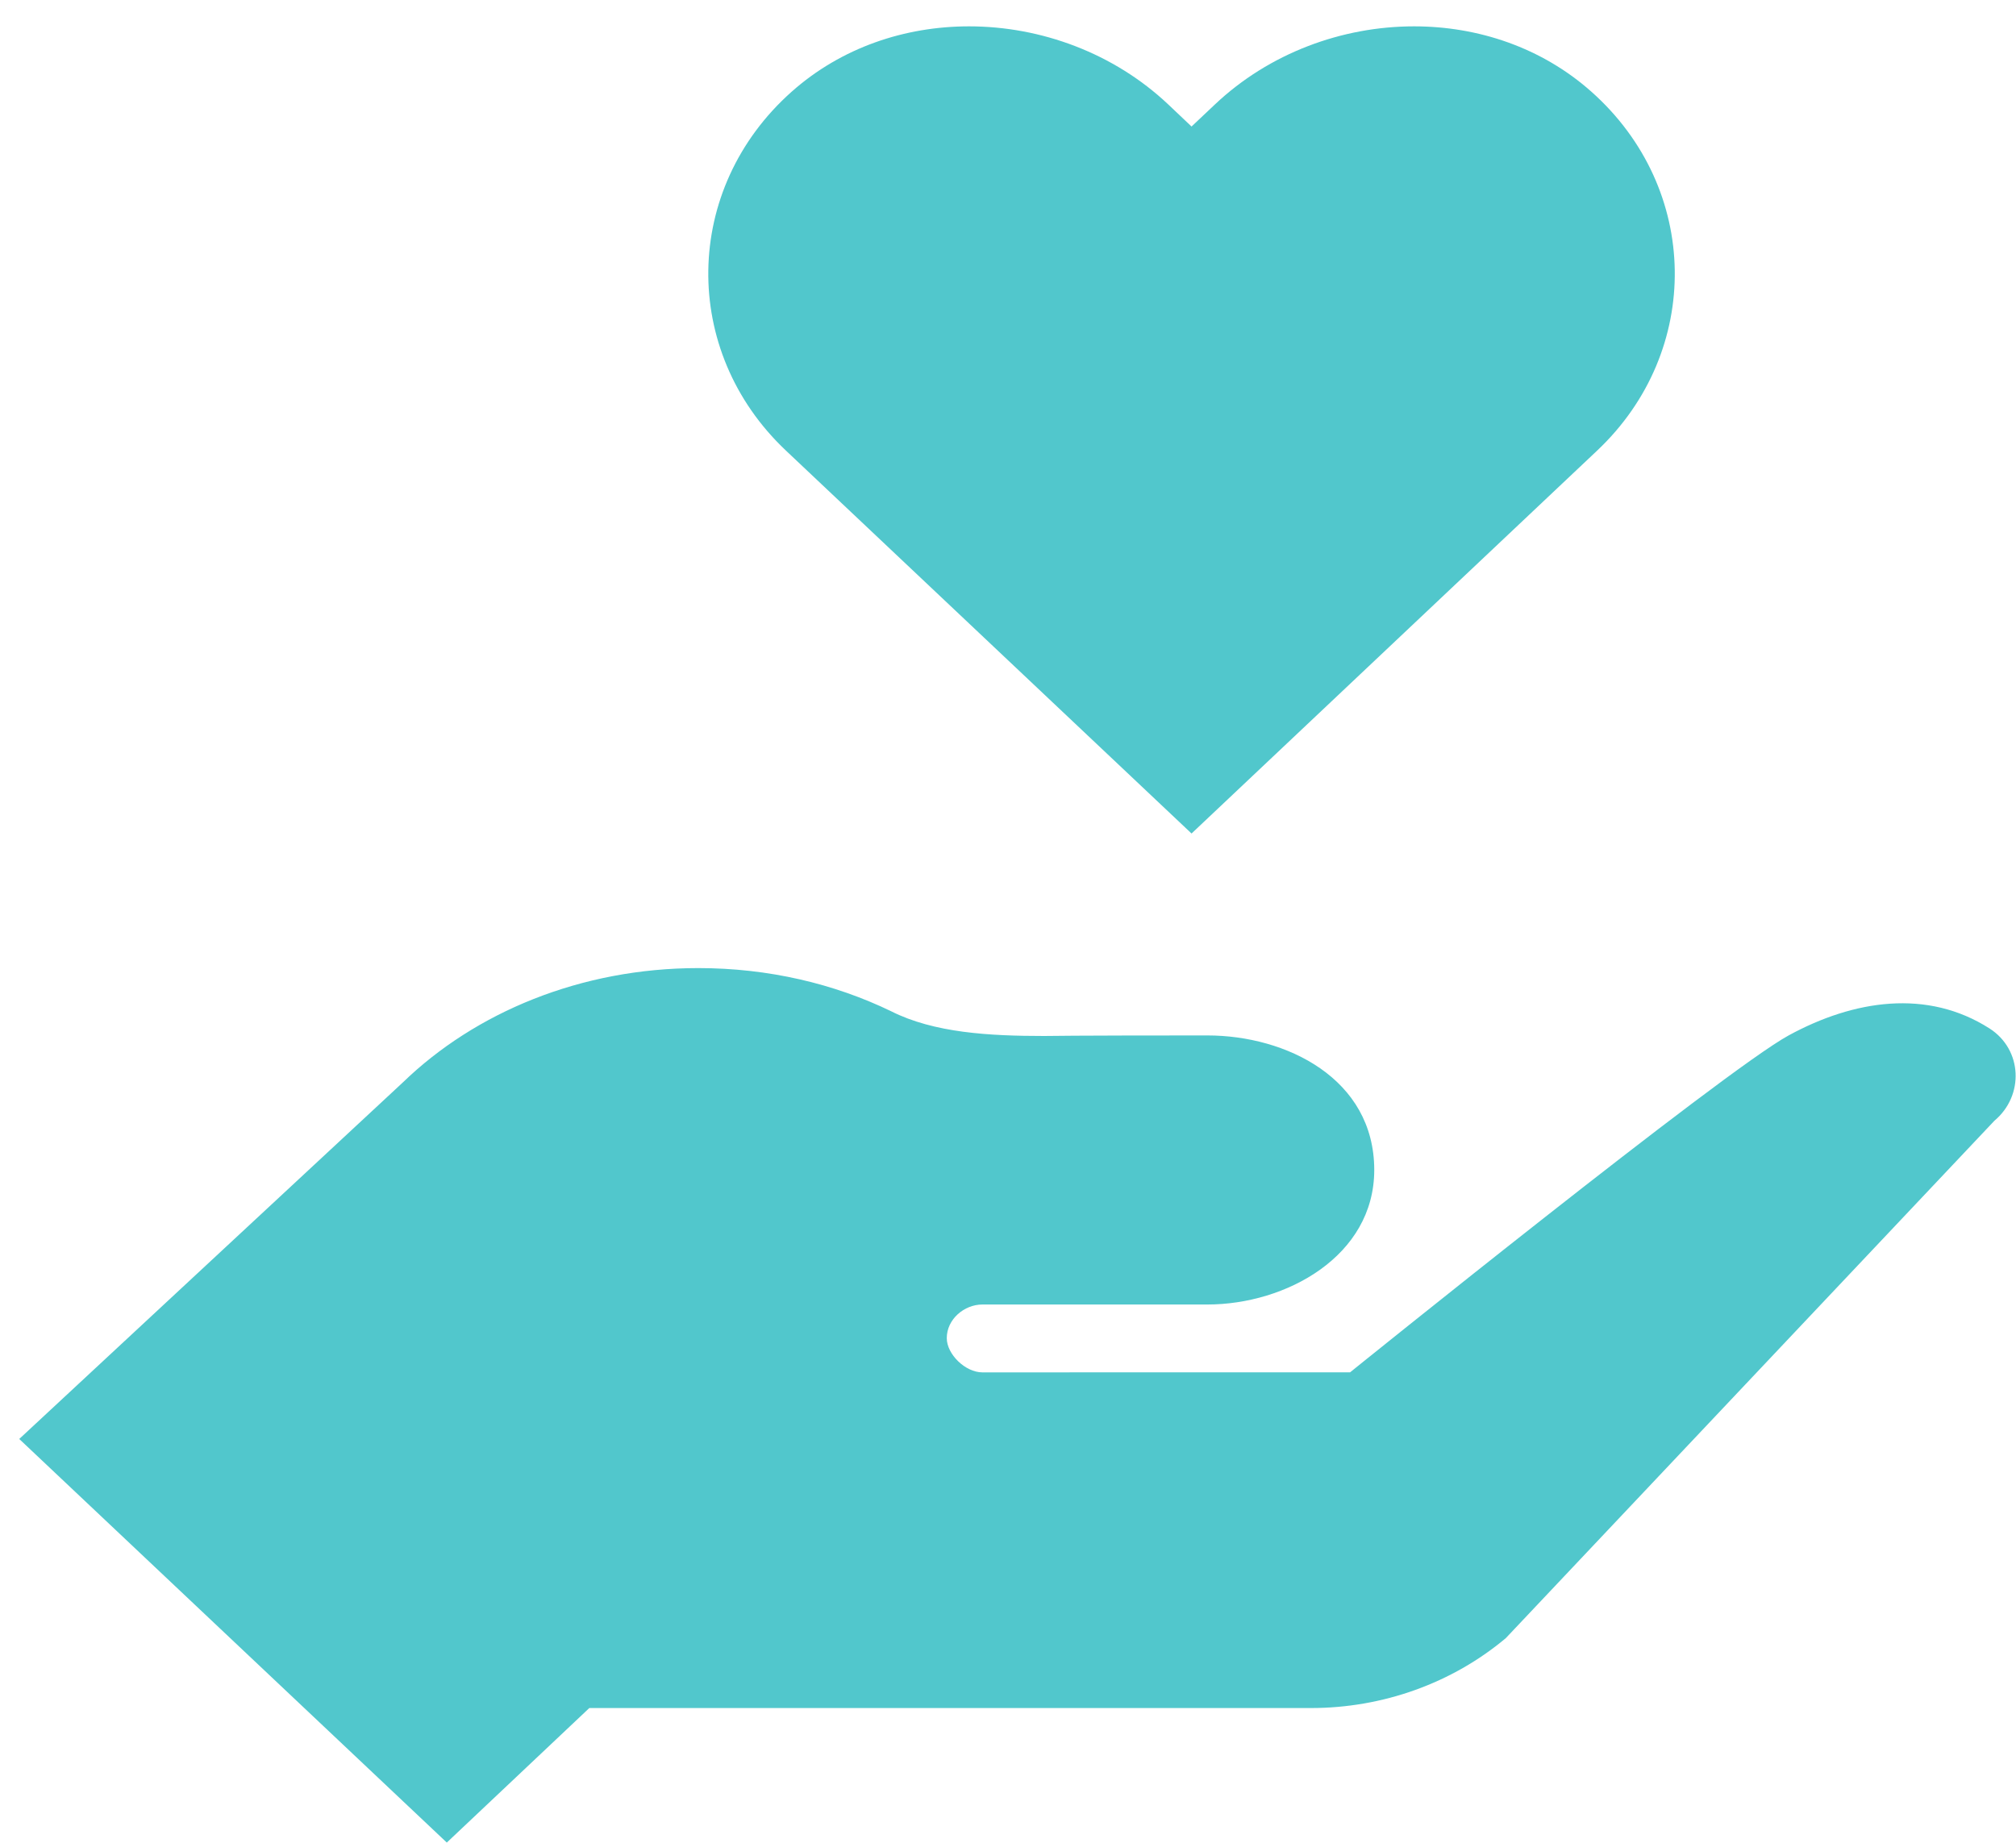<svg width="70" height="64" viewBox="0 0 70 64" fill="none" xmlns="http://www.w3.org/2000/svg">
<path d="M55.256 3.184C53.532 1.651 51.325 0.915 49.1 0.915C46.596 0.915 44.067 1.847 42.182 3.63L41.373 4.394L40.564 3.627C38.678 1.847 36.15 0.915 33.646 0.915C31.421 0.915 29.214 1.651 27.489 3.184C23.696 6.555 23.63 12.194 27.287 15.647L41.373 28.948L55.459 15.647C59.116 12.194 59.049 6.555 55.256 3.184Z" fill="#51C7CC"/>
<path d="M69.083 35.72C66.918 34.335 64.367 34.727 62.108 35.959C59.849 37.19 46.878 47.661 46.878 47.661L34.111 47.663C33.517 47.663 32.874 47.032 32.874 46.474C32.874 45.817 33.48 45.306 34.111 45.306H41.922C44.656 45.306 47.717 43.624 47.717 40.633C47.717 37.456 44.656 35.961 41.922 35.961C37.179 35.961 36.256 35.98 36.256 35.98C34.356 35.98 32.428 35.872 30.944 35.122C28.964 34.164 26.683 33.622 24.248 33.622C20.161 33.622 16.501 35.162 13.992 37.589L0.668 49.976L15.514 63.993L20.462 59.321H45.52C48.014 59.321 50.422 58.456 52.285 56.893L69.251 38.923C70.288 38.054 70.228 36.456 69.083 35.72Z" fill="#51C7CC"/>
</svg>
